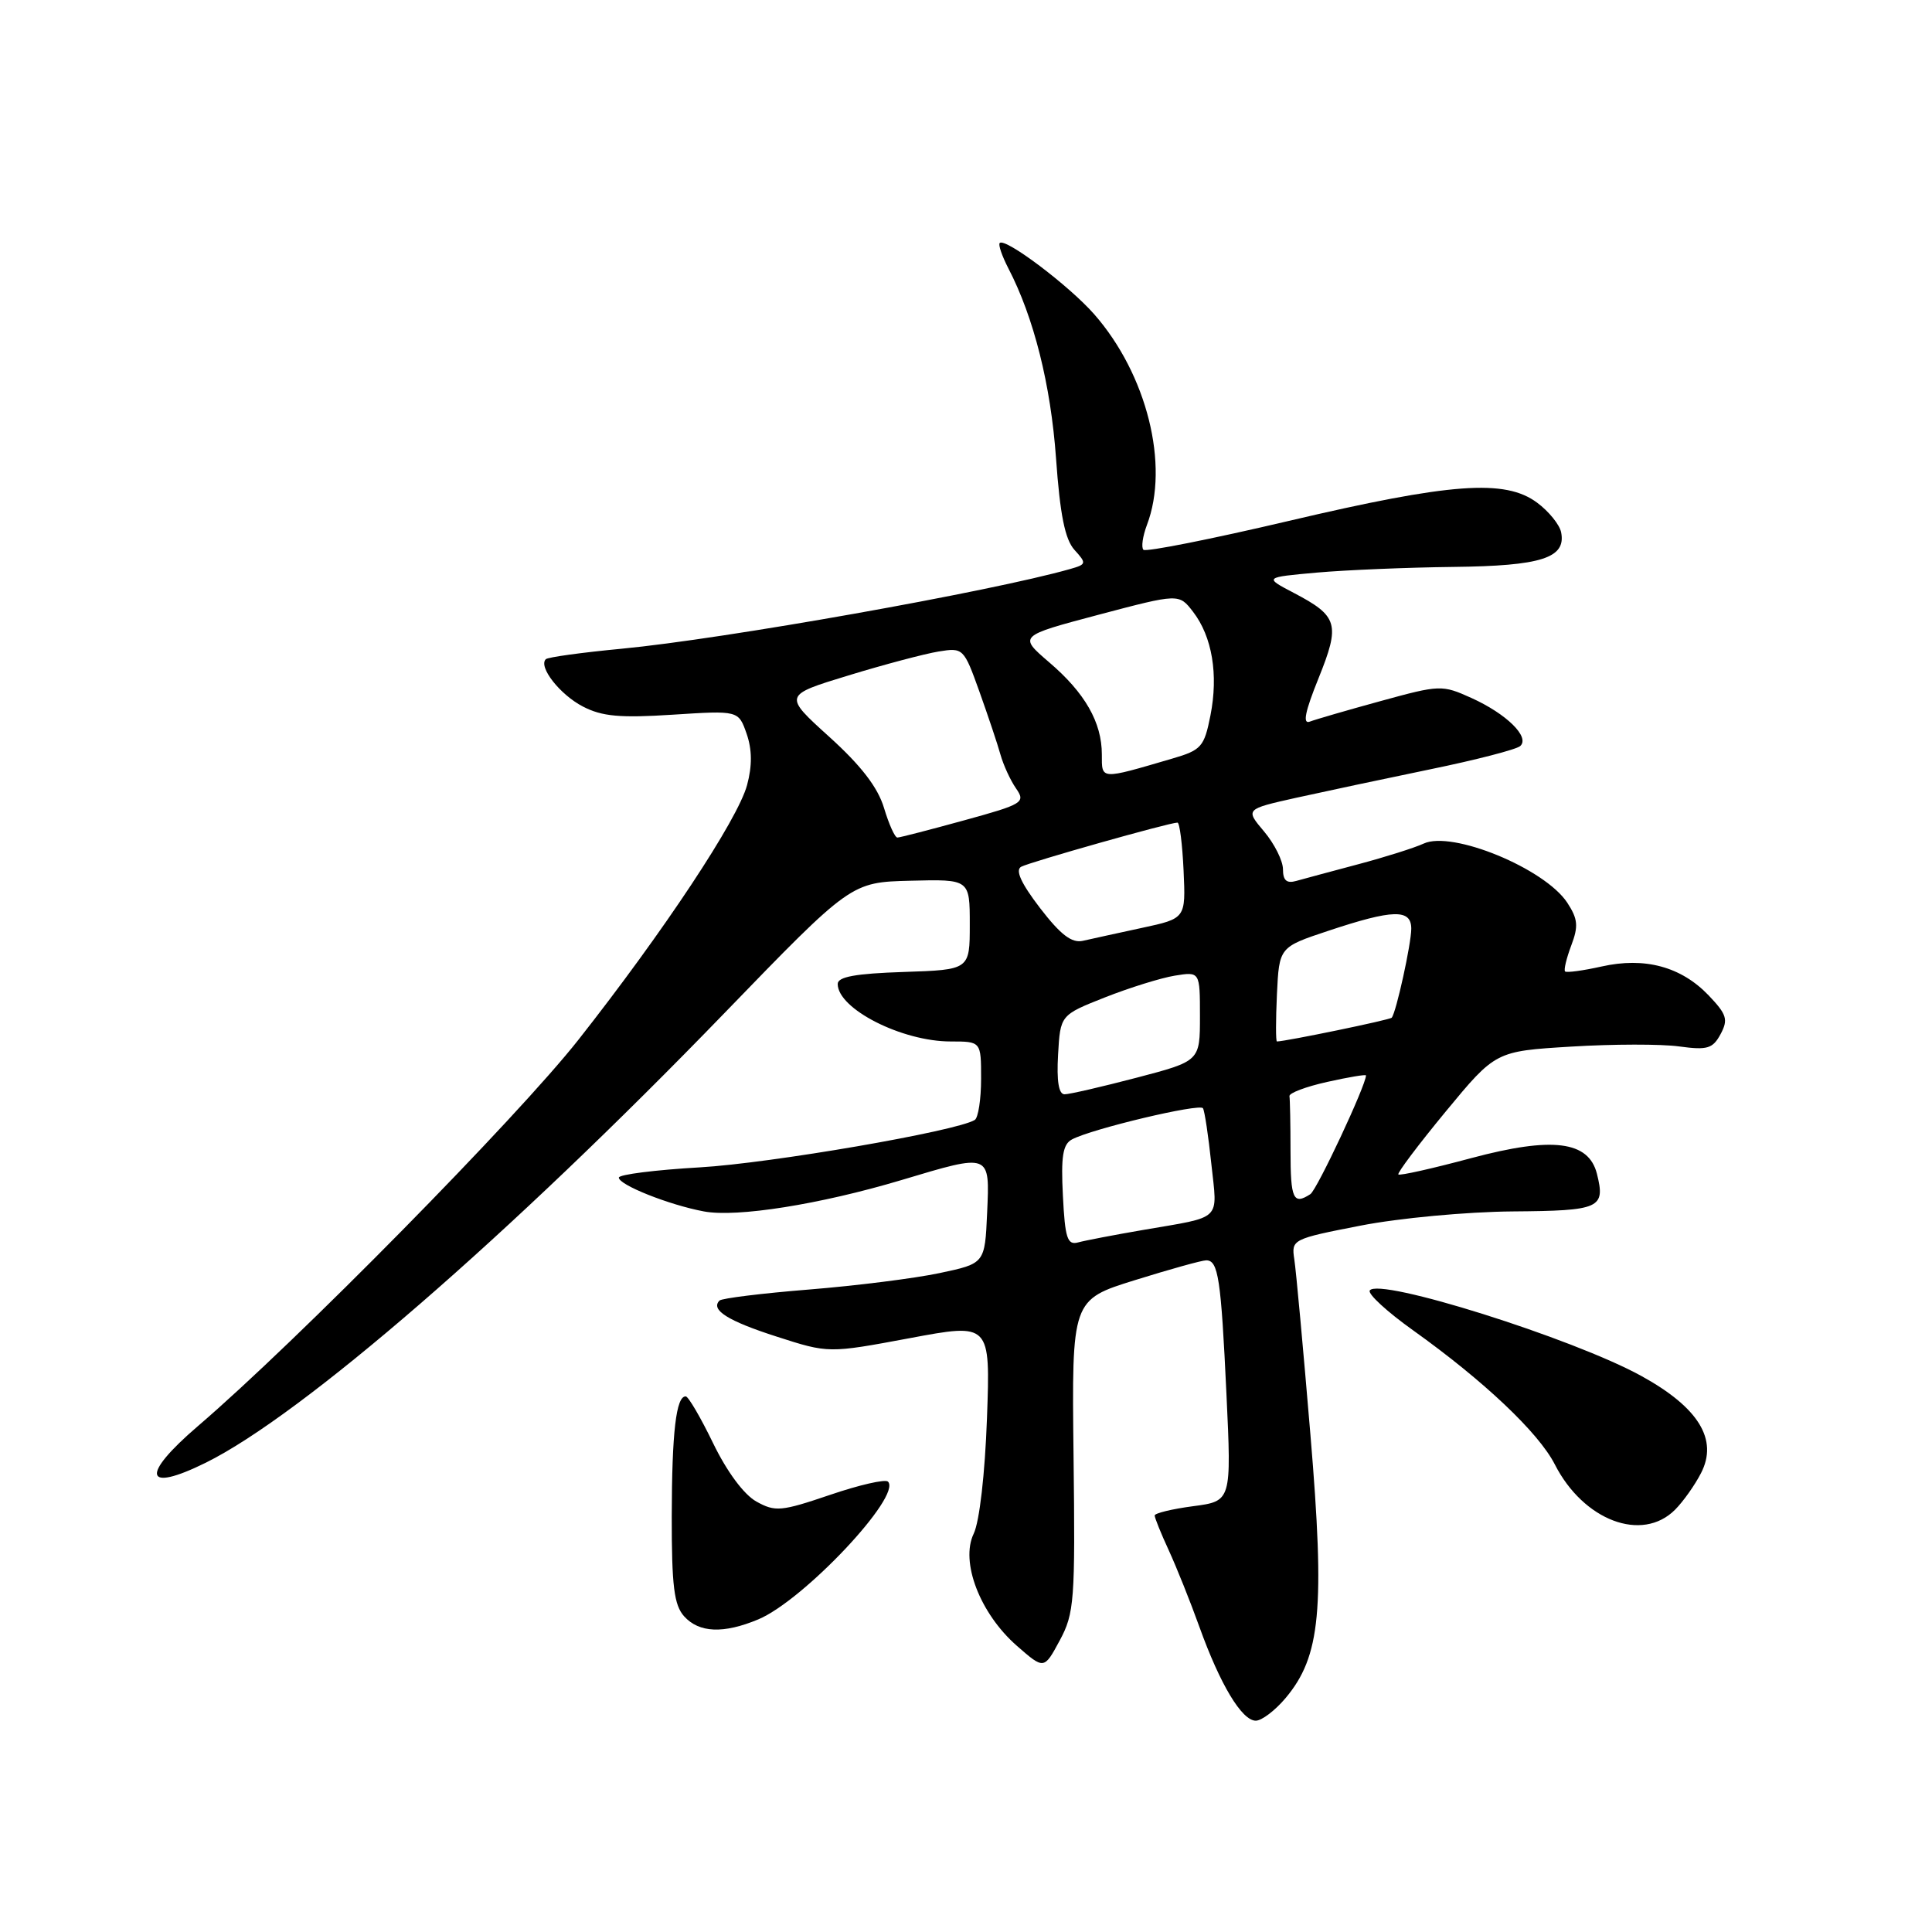 <?xml version="1.0" encoding="UTF-8" standalone="no"?>
<!DOCTYPE svg PUBLIC "-//W3C//DTD SVG 1.1//EN" "http://www.w3.org/Graphics/SVG/1.1/DTD/svg11.dtd" >
<svg xmlns="http://www.w3.org/2000/svg" xmlns:xlink="http://www.w3.org/1999/xlink" version="1.1" viewBox="0 0 256 256">
 <g >
 <path fill="currentColor"
d=" M 170.34 225.01 C 174.99 219.48 175.58 213.27 173.64 190.13 C 172.69 178.78 171.73 168.31 171.50 166.85 C 171.10 164.24 171.25 164.16 180.29 162.40 C 185.40 161.40 194.37 160.57 200.43 160.52 C 212.03 160.43 212.75 160.11 211.60 155.53 C 210.50 151.18 205.72 150.58 194.97 153.45 C 189.83 154.83 185.47 155.81 185.29 155.62 C 185.11 155.44 187.93 151.69 191.56 147.29 C 198.17 139.29 198.17 139.29 208.20 138.68 C 213.72 138.34 220.16 138.33 222.51 138.66 C 226.24 139.17 226.95 138.95 227.99 137.02 C 229.02 135.09 228.81 134.42 226.40 131.89 C 222.75 128.08 217.93 126.78 212.20 128.07 C 209.74 128.62 207.58 128.91 207.38 128.72 C 207.19 128.53 207.56 126.98 208.20 125.28 C 209.17 122.72 209.08 121.77 207.67 119.61 C 204.69 115.08 192.41 110.02 188.64 111.78 C 187.46 112.33 183.57 113.56 180.00 114.51 C 176.43 115.46 172.71 116.46 171.75 116.73 C 170.49 117.09 170.00 116.66 170.00 115.19 C 170.00 114.07 168.88 111.82 167.50 110.18 C 165.00 107.22 165.00 107.22 171.75 105.71 C 175.46 104.89 183.45 103.19 189.50 101.94 C 195.55 100.70 200.92 99.31 201.43 98.86 C 202.77 97.68 199.63 94.59 194.96 92.48 C 191.08 90.73 190.79 90.74 182.96 92.89 C 178.54 94.10 174.31 95.33 173.55 95.62 C 172.58 95.99 172.93 94.28 174.71 89.88 C 177.61 82.69 177.31 81.64 171.43 78.56 C 167.50 76.50 167.50 76.50 174.50 75.87 C 178.35 75.53 186.48 75.19 192.56 75.12 C 204.24 74.99 207.53 73.94 206.86 70.54 C 206.66 69.53 205.23 67.76 203.68 66.61 C 199.44 63.45 192.27 63.97 170.79 69.02 C 160.50 71.44 151.83 73.16 151.51 72.85 C 151.20 72.53 151.41 71.06 151.97 69.57 C 154.99 61.65 151.97 49.59 144.98 41.63 C 141.66 37.85 133.20 31.47 132.47 32.20 C 132.25 32.41 132.77 33.92 133.61 35.55 C 136.99 42.06 139.23 50.97 139.93 60.73 C 140.46 68.21 141.12 71.47 142.37 72.86 C 144.00 74.65 143.97 74.78 141.79 75.40 C 131.33 78.38 95.88 84.68 82.37 85.96 C 77.11 86.46 72.58 87.08 72.32 87.35 C 71.31 88.36 74.20 92.05 77.24 93.62 C 79.78 94.94 82.19 95.15 89.14 94.70 C 97.85 94.14 97.85 94.14 98.93 97.22 C 99.66 99.33 99.68 101.46 98.99 104.03 C 97.76 108.60 87.94 123.43 76.64 137.78 C 68.52 148.09 39.26 177.80 26.22 188.97 C 18.58 195.52 19.08 197.86 27.26 193.82 C 40.04 187.50 67.42 163.77 96.03 134.20 C 112.77 116.90 112.77 116.90 120.64 116.70 C 128.50 116.50 128.50 116.50 128.50 122.50 C 128.50 128.50 128.50 128.50 119.75 128.79 C 113.36 129.00 111.00 129.43 111.00 130.38 C 111.00 133.68 119.50 138.00 125.97 138.00 C 130.00 138.00 130.00 138.00 130.00 142.94 C 130.00 145.66 129.62 148.12 129.16 148.40 C 126.75 149.89 102.09 154.14 92.75 154.68 C 86.84 155.02 82.00 155.63 82.00 156.04 C 82.00 157.01 88.66 159.66 93.27 160.52 C 97.63 161.34 108.65 159.59 119.43 156.37 C 131.32 152.81 131.15 152.75 130.80 160.71 C 130.50 167.42 130.50 167.42 124.50 168.69 C 121.20 169.39 113.41 170.37 107.19 170.87 C 100.97 171.37 95.64 172.03 95.34 172.33 C 94.11 173.56 96.44 175.03 102.92 177.11 C 109.78 179.32 109.78 179.32 120.51 177.32 C 131.23 175.31 131.23 175.31 130.78 187.91 C 130.51 195.31 129.79 201.62 129.02 203.22 C 127.22 206.95 129.85 213.79 134.73 218.07 C 138.34 221.23 138.34 221.23 140.42 217.37 C 142.36 213.76 142.48 212.13 142.25 192.87 C 142.01 172.23 142.01 172.23 150.40 169.62 C 155.02 168.18 159.26 167.00 159.83 167.00 C 161.43 167.00 161.79 169.39 162.51 184.70 C 163.18 198.91 163.18 198.91 158.09 199.58 C 155.29 199.95 153.00 200.51 153.00 200.81 C 153.00 201.12 153.84 203.20 154.87 205.43 C 155.90 207.67 157.73 212.24 158.93 215.58 C 161.68 223.22 164.55 228.00 166.40 228.00 C 167.18 228.00 168.95 226.66 170.34 225.01 Z  M 100.47 214.58 C 106.49 212.06 119.54 198.20 117.66 196.32 C 117.30 195.97 113.85 196.76 109.98 198.08 C 103.50 200.28 102.72 200.35 100.22 198.96 C 98.57 198.04 96.32 195.00 94.50 191.25 C 92.85 187.84 91.21 185.04 90.87 185.03 C 89.59 184.97 89.03 189.77 89.01 200.92 C 89.00 210.16 89.32 212.69 90.65 214.17 C 92.64 216.37 95.87 216.50 100.47 214.58 Z  M 221.95 200.05 C 223.02 198.98 224.57 196.80 225.39 195.20 C 227.69 190.76 225.09 186.51 217.50 182.33 C 208.43 177.33 182.61 169.21 181.50 171.00 C 181.22 171.45 183.81 173.83 187.25 176.28 C 196.63 182.98 203.87 189.83 206.02 194.04 C 209.82 201.49 217.58 204.42 221.95 200.05 Z  M 140.84 158.44 C 140.57 153.24 140.83 151.62 142.04 150.98 C 144.68 149.57 158.99 146.17 159.40 146.85 C 159.62 147.21 160.12 150.53 160.51 154.24 C 161.33 161.88 162.07 161.15 151.50 162.97 C 147.65 163.63 143.75 164.38 142.84 164.63 C 141.43 165.01 141.12 164.06 140.84 158.44 Z  M 171.00 152.50 C 171.00 148.93 170.93 145.66 170.86 145.25 C 170.78 144.84 173.03 143.99 175.86 143.36 C 178.68 142.73 181.00 142.34 181.00 142.50 C 181.00 143.80 174.51 157.66 173.63 158.23 C 171.37 159.70 171.00 158.89 171.00 152.50 Z  M 140.20 139.75 C 140.50 134.50 140.50 134.50 146.41 132.16 C 149.66 130.88 153.82 129.58 155.66 129.28 C 159.00 128.74 159.00 128.74 159.00 134.67 C 159.00 140.60 159.00 140.60 150.61 142.80 C 145.99 144.01 141.70 145.00 141.06 145.00 C 140.28 145.00 140.00 143.24 140.20 139.75 Z  M 169.20 131.75 C 169.50 125.50 169.50 125.50 176.00 123.34 C 184.59 120.48 187.00 120.42 187.00 123.06 C 187.00 125.04 185.01 134.13 184.41 134.85 C 184.18 135.14 170.36 137.99 169.20 138.00 C 169.04 138.00 169.04 135.19 169.20 131.75 Z  M 137.81 120.32 C 135.30 117.04 134.50 115.30 135.31 114.85 C 136.45 114.23 154.93 109.00 156.02 109.00 C 156.31 109.00 156.67 111.86 156.83 115.35 C 157.12 121.70 157.12 121.70 151.31 122.95 C 148.11 123.64 144.60 124.41 143.50 124.66 C 142.02 125.00 140.55 123.88 137.81 120.32 Z  M 117.14 107.07 C 116.32 104.33 114.10 101.45 109.88 97.63 C 103.80 92.13 103.80 92.13 112.42 89.50 C 117.16 88.05 122.53 86.63 124.36 86.33 C 127.63 85.80 127.71 85.88 129.78 91.65 C 130.93 94.87 132.19 98.62 132.57 100.00 C 132.96 101.38 133.88 103.39 134.63 104.47 C 135.92 106.33 135.58 106.55 127.75 108.70 C 123.21 109.95 119.23 110.98 118.91 110.98 C 118.58 110.99 117.79 109.23 117.14 107.07 Z  M 146.00 99.97 C 146.00 95.72 143.77 91.81 139.00 87.74 C 134.96 84.27 134.96 84.27 145.59 81.45 C 156.22 78.64 156.22 78.64 158.09 81.07 C 160.62 84.36 161.46 89.38 160.39 94.80 C 159.56 98.97 159.20 99.39 155.32 100.52 C 145.73 103.33 146.00 103.35 146.00 99.97 Z "/>
</g>
</svg>